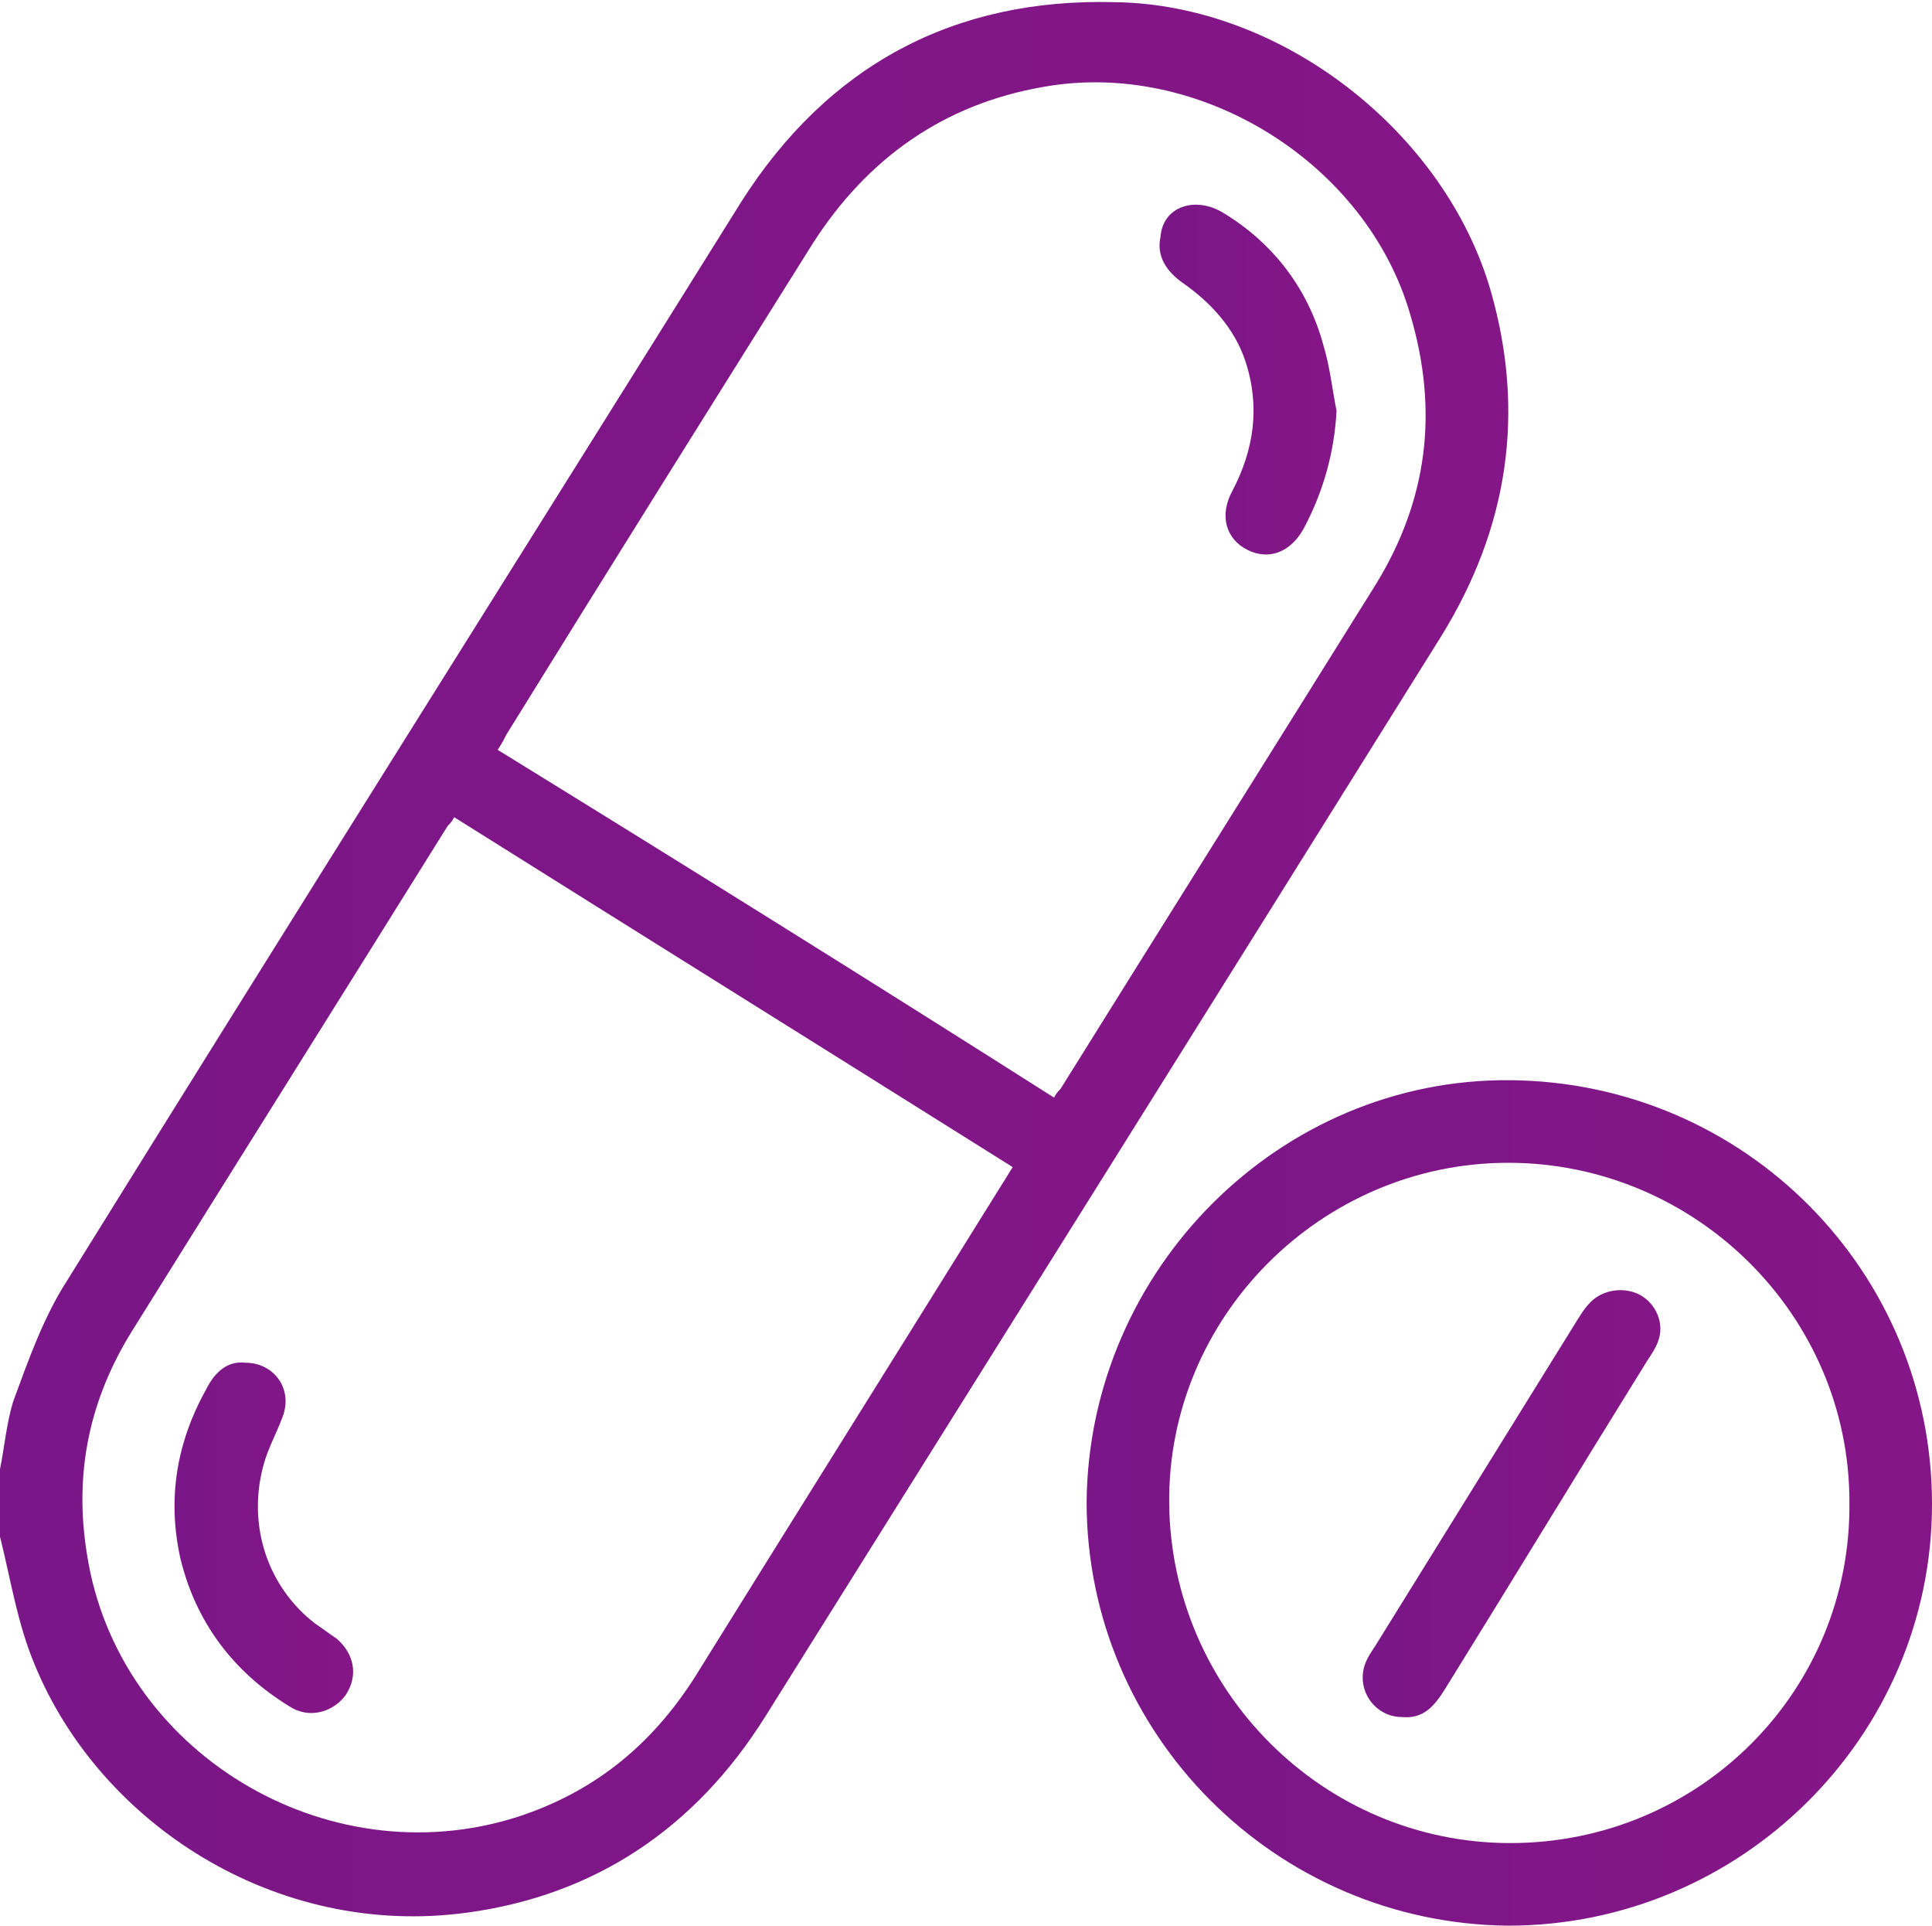 <?xml version="1.0" encoding="utf-8"?>
<!-- Generator: Adobe Illustrator 24.1.2, SVG Export Plug-In . SVG Version: 6.00 Build 0)  -->
<svg version="1.1" id="Camada_1" xmlns="http://www.w3.org/2000/svg" xmlns:xlink="http://www.w3.org/1999/xlink" x="0px" y="0px"
	 viewBox="0 0 88.9 88.6" style="enable-background:new 0 0 88.9 88.6;" xml:space="preserve">
<style type="text/css">
	.st0{fill:url(#SVGID_1_);}
	.st1{fill:url(#SVGID_2_);}
	.st2{fill:url(#SVGID_3_);}
	.st3{fill:url(#SVGID_4_);}
	.st4{fill:url(#SVGID_5_);}
</style>
<g>
	<linearGradient id="SVGID_1_" gradientUnits="userSpaceOnUse" x1="0" y1="44.079" x2="69.424" y2="44.079">
		<stop  offset="8.379889e-03" style="stop-color:#7A1687"/>
		<stop  offset="1" style="stop-color:#851687"/>
	</linearGradient>
	<path class="st0" d="M0,67.6c0.2-1,0.3-2.1,0.6-3.1c0.7-1.9,1.4-3.9,2.5-5.6c10.3-16.6,20.7-33.1,31-49.6c4-6.3,9.8-9.4,17.2-9.2
		C59,0.2,66.5,6.1,68.6,13.4c1.6,5.6,0.8,10.9-2.3,15.9C56,45.8,45.6,62.4,35.2,79c-3.2,5.1-7.8,8.2-13.7,9
		c-8.8,1.2-16.9-4.1-19.9-11.4c-0.8-1.9-1.1-3.9-1.6-5.9C0,69.6,0,68.6,0,67.6z M20.9,37.6c-0.1,0.2-0.2,0.3-0.3,0.4
		c-4.8,7.7-9.7,15.5-14.5,23.2c-2,3.2-2.7,6.6-2.1,10.3c1.4,9.1,11,14.9,19.8,12.1c3.7-1.2,6.4-3.5,8.4-6.8
		c4.6-7.4,9.3-14.9,13.9-22.3c0.2-0.3,0.3-0.5,0.5-0.8C38,48.3,29.5,43,20.9,37.6z M48.5,50.5c0.1-0.2,0.2-0.3,0.3-0.4
		c4.8-7.7,9.7-15.5,14.5-23.2c2.4-3.9,2.9-8,1.6-12.4C62.9,7.5,55.2,2.7,48,4c-4.6,0.8-8.1,3.3-10.6,7.2c-4.7,7.5-9.4,15-14.1,22.6
		c-0.1,0.2-0.2,0.4-0.4,0.7C31.5,39.8,40,45.1,48.5,50.5z"/>
	<linearGradient id="SVGID_2_" gradientUnits="userSpaceOnUse" x1="50.031" y1="69.158" x2="88.92" y2="69.158">
		<stop  offset="8.379889e-03" style="stop-color:#7A1687"/>
		<stop  offset="1" style="stop-color:#851687"/>
	</linearGradient>
	<path class="st1" d="M69.4,88.6C58.7,88.5,50,79.8,50,69.1c0.1-10.7,8.9-19.5,19.5-19.4c10.8,0.1,19.4,8.8,19.4,19.5
		C88.9,79.9,80.1,88.6,69.4,88.6z M69.5,84.8c8.7,0,15.7-7,15.6-15.7c0-8.6-7.1-15.6-15.7-15.6c-8.6,0-15.7,7.1-15.6,15.7
		C53.9,77.8,60.9,84.8,69.5,84.8z"/>
	<linearGradient id="SVGID_3_" gradientUnits="userSpaceOnUse" x1="8.061" y1="70.694" x2="16.266" y2="70.694">
		<stop  offset="8.379889e-03" style="stop-color:#7A1687"/>
		<stop  offset="1" style="stop-color:#851687"/>
	</linearGradient>
	<path class="st2" d="M11.3,62.7c1.3,0,2.2,1.2,1.7,2.5c-0.3,0.8-0.7,1.5-0.9,2.3c-0.7,2.7,0.2,5.5,2.4,7.2c0.3,0.2,0.7,0.5,1,0.7
		c0.8,0.7,1,1.7,0.4,2.6c-0.6,0.8-1.7,1.1-2.6,0.5c-2.6-1.6-4.3-3.9-5-6.8c-0.6-2.7-0.2-5.3,1.2-7.8C9.9,63.1,10.5,62.6,11.3,62.7z"
		/>
	<linearGradient id="SVGID_4_" gradientUnits="userSpaceOnUse" x1="53.176" y1="17.473" x2="61.467" y2="17.473">
		<stop  offset="8.379889e-03" style="stop-color:#7A1687"/>
		<stop  offset="1" style="stop-color:#851687"/>
	</linearGradient>
	<path class="st3" d="M61.5,18.9c-0.1,1.9-0.6,3.7-1.5,5.4c-0.6,1.1-1.6,1.5-2.6,1c-1-0.5-1.3-1.6-0.7-2.7c1-1.9,1.3-3.9,0.6-6
		c-0.5-1.5-1.6-2.7-2.9-3.6c-0.7-0.5-1.2-1.2-1-2.1C53.5,9.5,55,9,56.3,9.8c2.3,1.4,3.9,3.5,4.6,6.1C61.2,16.9,61.3,17.9,61.5,18.9z
		"/>
	<linearGradient id="SVGID_5_" gradientUnits="userSpaceOnUse" x1="62.69" y1="69.179" x2="76.266" y2="69.179">
		<stop  offset="8.379889e-03" style="stop-color:#7A1687"/>
		<stop  offset="1" style="stop-color:#851687"/>
	</linearGradient>
	<path class="st4" d="M64.5,79c-1.2,0-2.1-1.2-1.7-2.4c0.1-0.3,0.3-0.6,0.5-0.9c3.1-5,6.2-10,9.3-15c0.2-0.3,0.3-0.5,0.6-0.8
		c0.6-0.6,1.6-0.7,2.3-0.3c0.7,0.4,1.1,1.3,0.8,2.1c-0.1,0.3-0.3,0.6-0.5,0.9c-3.1,5-6.2,10.1-9.3,15.1C66,78.5,65.5,79.1,64.5,79z"
		/>
</g>
<g>
</g>
<g>
</g>
<g>
</g>
<g>
</g>
<g>
</g>
<g>
</g>
<g>
</g>
<g>
</g>
<g>
</g>
<g>
</g>
<g>
</g>
</svg>

